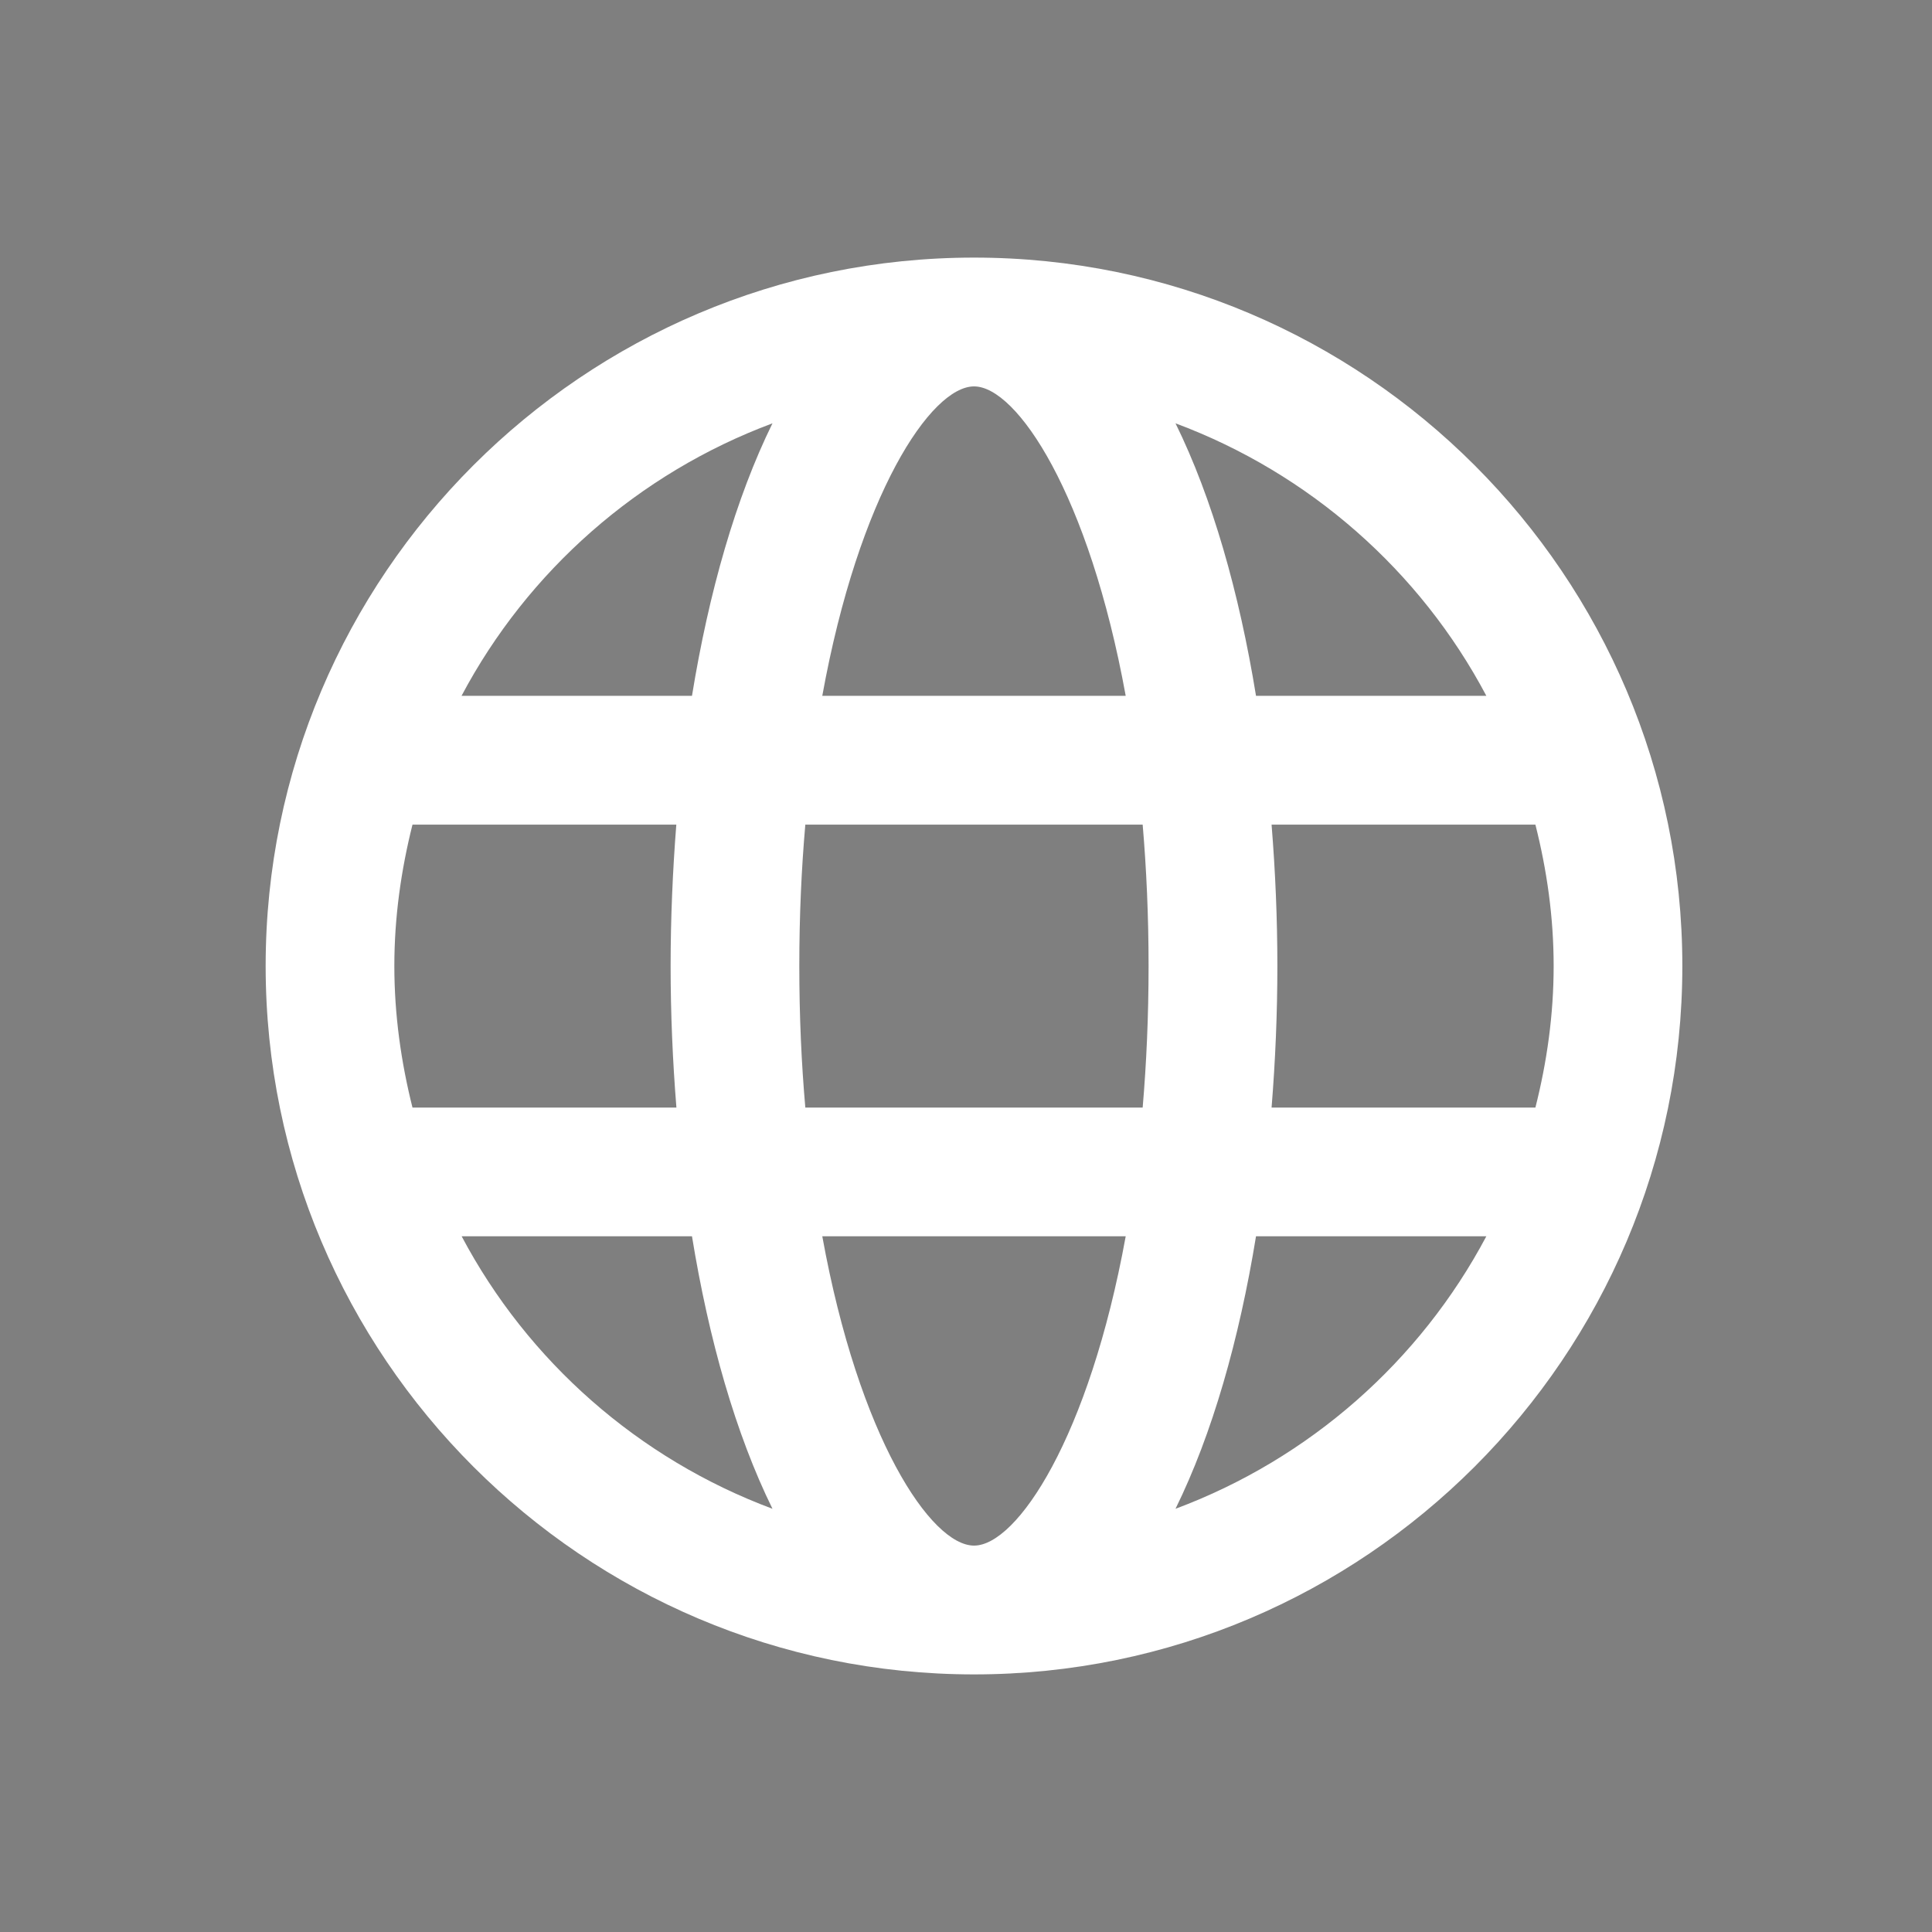 <svg width="18" height="18" viewBox="0 0 18 18" fill="none" xmlns="http://www.w3.org/2000/svg">
<rect x="0" y="0" width="18" height="18" fill="#808080" stroke="none"/>
<g opacity="0.01">
<path fill-rule="evenodd" clip-rule="evenodd" d="M0 18H18V0H0V18Z" fill="#191A1F"/>
<path fill-rule="evenodd" clip-rule="evenodd" d="M1.5 16.5H16.5V1.5H1.5V16.5Z" fill="#191A1F"/>
</g>
<path fill-rule="evenodd" clip-rule="evenodd" d="M10.952 14.057C11.294 13.362 11.545 12.482 11.702 11.518H13.848C13.23 12.683 12.199 13.592 10.952 14.057ZM4.301 11.518H6.447C6.604 12.482 6.855 13.362 7.197 14.057C5.949 13.592 4.918 12.683 4.301 11.518ZM7.197 3.944C6.855 4.639 6.604 5.519 6.447 6.483H4.3C4.917 5.319 5.949 4.409 7.197 3.944ZM13.848 6.483H11.702C11.545 5.519 11.294 4.639 10.952 3.944C12.2 4.409 13.232 5.319 13.848 6.483ZM11.847 7.683H14.305C14.412 8.106 14.475 8.545 14.475 9C14.475 9.456 14.412 9.896 14.305 10.319H11.847C11.882 9.884 11.901 9.442 11.901 9C11.901 8.559 11.882 8.118 11.847 7.683ZM9.075 3.6C9.474 3.6 10.146 4.605 10.488 6.483H7.661C8.002 4.605 8.674 3.6 9.075 3.6ZM3.674 9C3.674 8.545 3.737 8.106 3.843 7.683H6.301C6.267 8.118 6.248 8.559 6.248 9C6.248 9.442 6.267 9.884 6.302 10.319H3.843C3.737 9.896 3.674 9.456 3.674 9ZM7.503 10.319C7.467 9.908 7.447 9.469 7.447 9C7.447 8.532 7.467 8.094 7.503 7.683H10.646C10.681 8.094 10.701 8.532 10.701 9C10.701 9.469 10.681 9.908 10.646 10.319H7.503ZM9.075 14.4C8.674 14.4 8.002 13.396 7.661 11.518H10.488C10.146 13.396 9.474 14.4 9.075 14.4ZM9.075 2.4C5.435 2.4 2.475 5.361 2.475 9C2.475 12.639 5.435 15.6 9.075 15.6C12.714 15.6 15.674 12.639 15.674 9C15.674 5.361 12.714 2.4 9.075 2.4Z" fill="white"/>
</svg>
